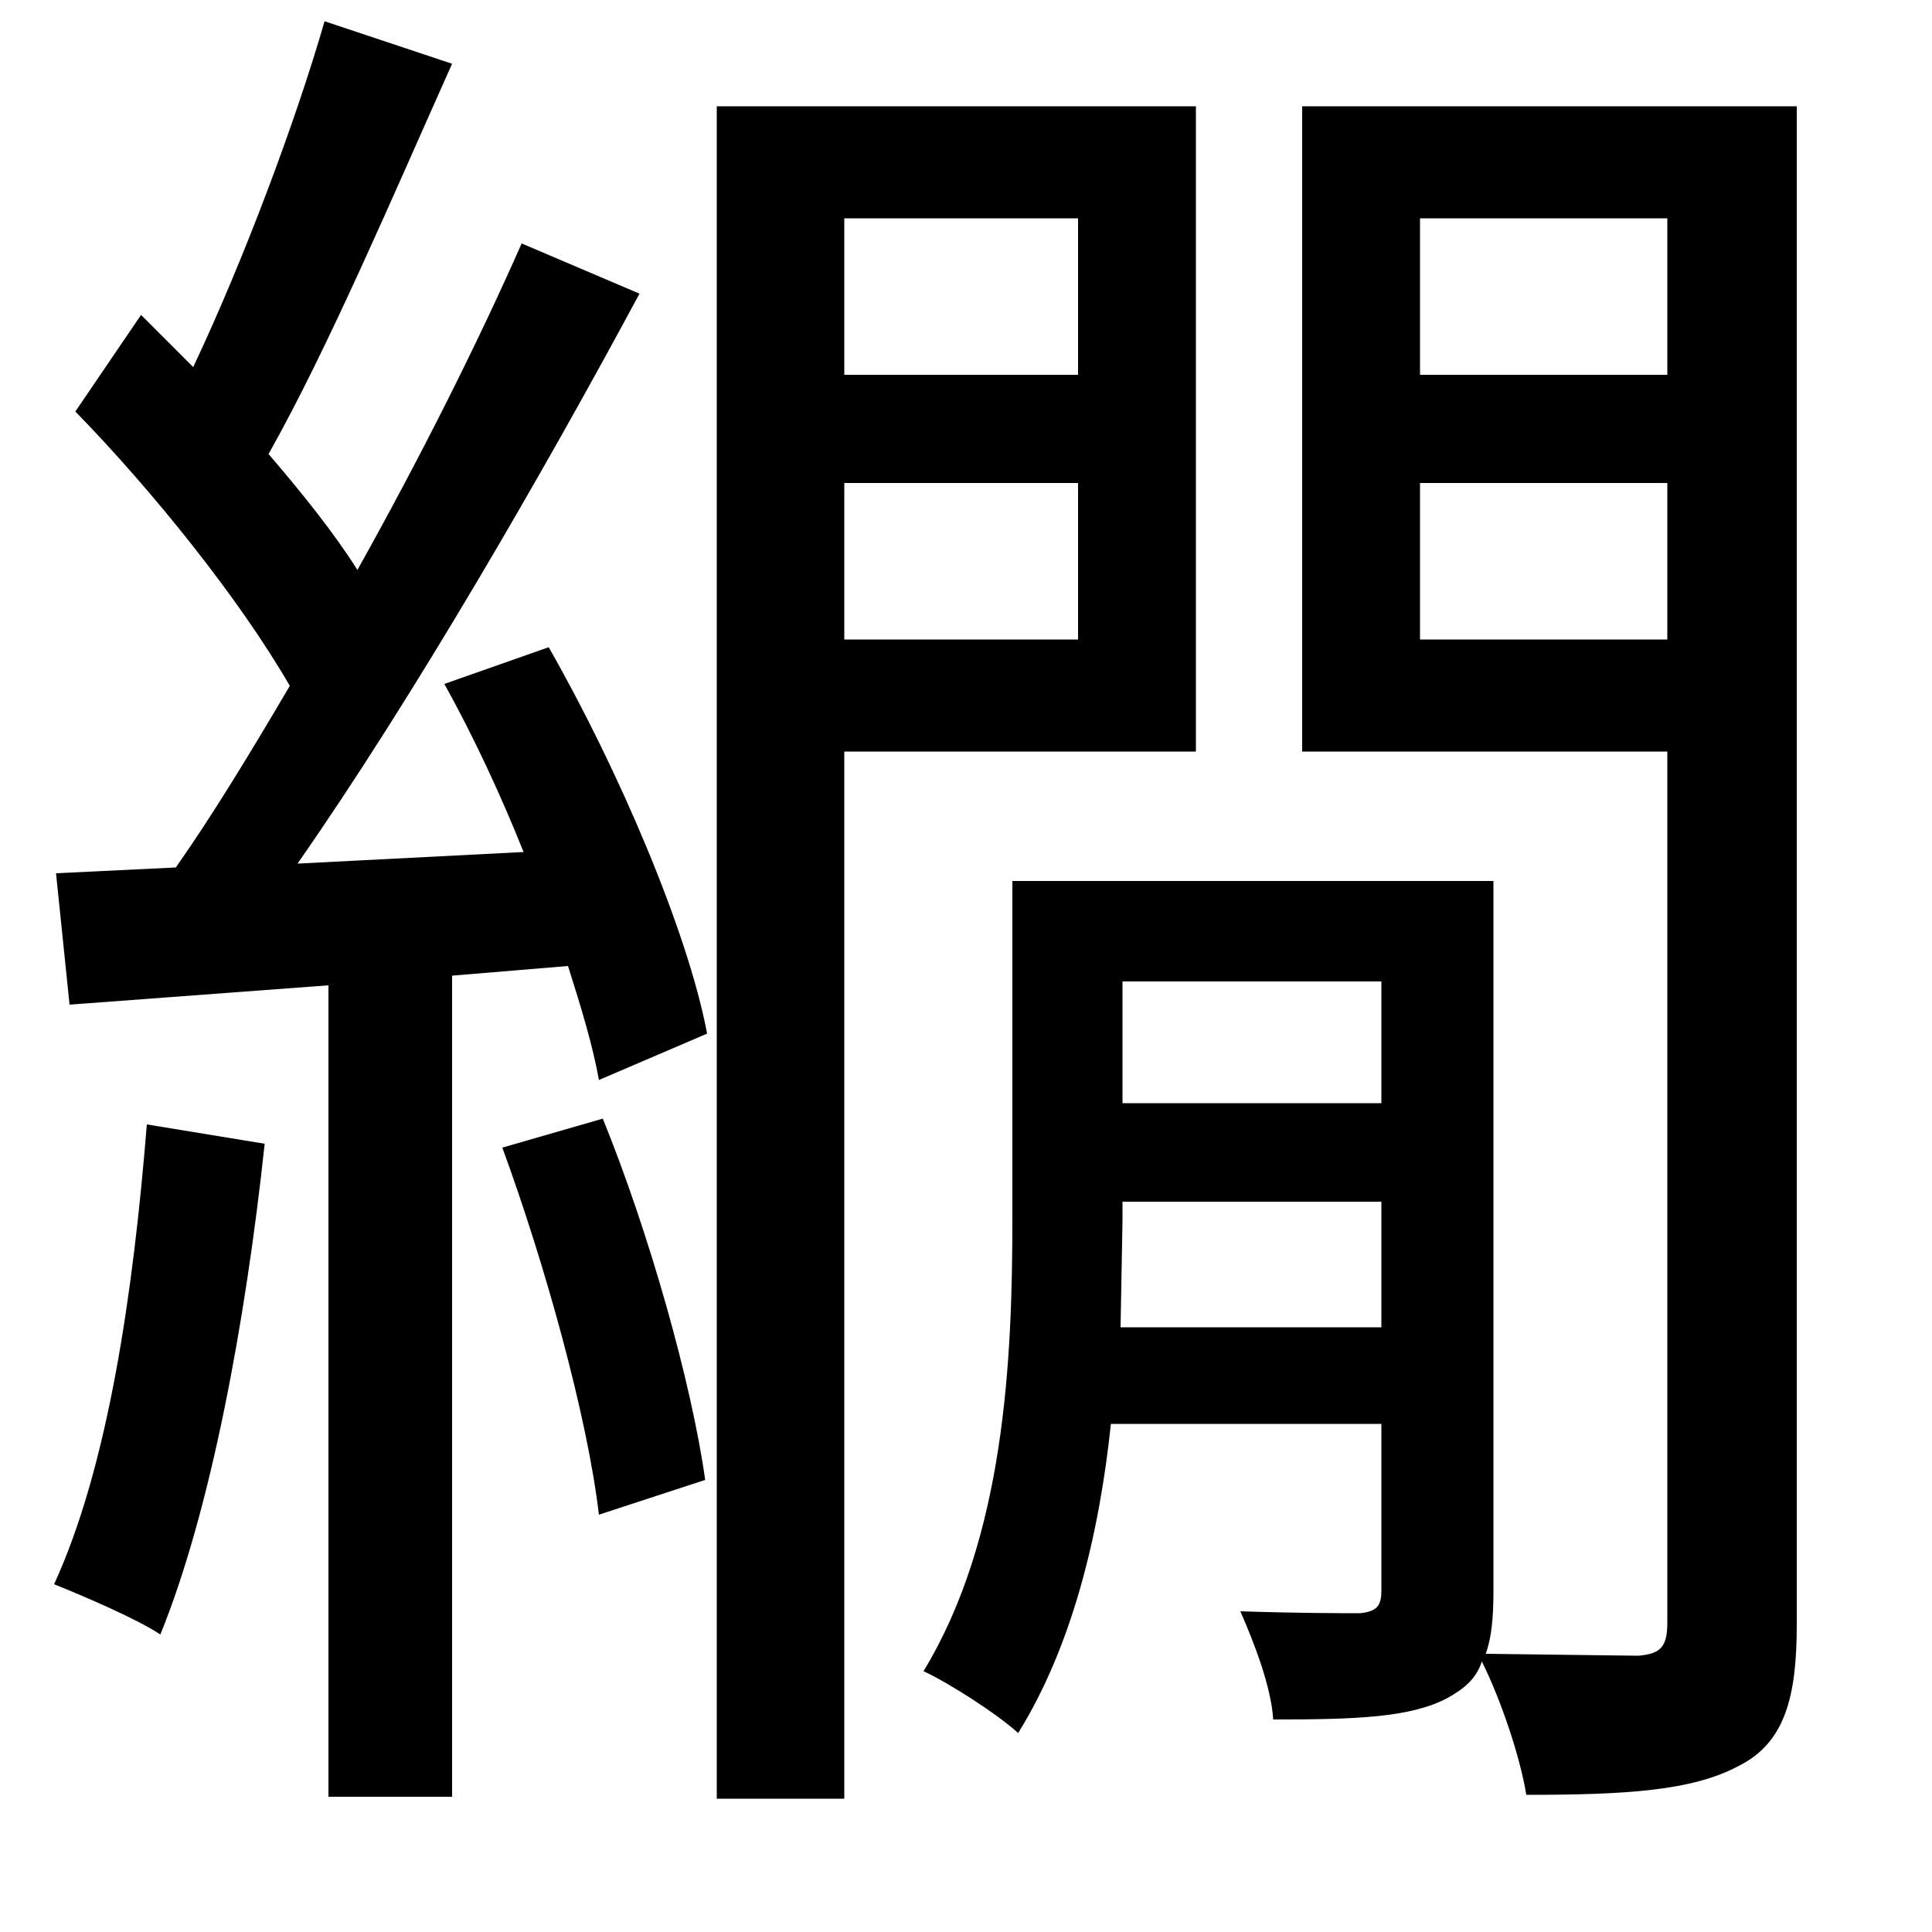<svg xmlns="http://www.w3.org/2000/svg"
    viewBox="0 0 1000 1000">
  <!--
© 2014-2021 Adobe (http://www.adobe.com/).
Noto is a trademark of Google Inc.
This Font Software is licensed under the SIL Open Font License, Version 1.1. This Font Software is distributed on an "AS IS" BASIS, WITHOUT WARRANTIES OR CONDITIONS OF ANY KIND, either express or implied. See the SIL Open Font License for the specific language, permissions and limitations governing your use of this Font Software.
http://scripts.sil.org/OFL
  -->
<path d="M260 594C282 654 304 733 310 784L365 766C358 716 336 638 312 579ZM76 582C69 669 56 759 28 820 43 826 71 838 83 846 109 782 127 685 137 592ZM437 113L558 113 558 194 437 194ZM437 331L437 250 558 250 558 331ZM371 55L371 931 437 931 437 389 619 389 619 55ZM735 250L863 250 863 331 735 331ZM735 194L735 113 863 113 863 194ZM715 508L715 571 581 571 581 508ZM524 456L524 631C524 704 520 796 478 865 491 871 516 887 527 897 555 852 569 794 575 737L715 737 715 823C715 831 713 834 704 835 696 835 672 835 642 834 649 850 658 873 659 890 702 890 730 889 749 879 758 874 764 869 767 860 777 880 787 910 790 929 841 929 876 927 900 914 924 902 930 878 930 841L930 55 674 55 674 389 863 389 863 840C863 853 859 856 848 857L769 856C772 848 773 837 773 824L773 456ZM715 622L715 687 580 687 581 632 581 622ZM29 452L36 520 170 510 170 930 234 930 234 505 294 500C301 522 307 542 310 559L366 535C356 482 320 398 284 335L230 354C245 381 259 411 271 441L154 447C214 361 281 245 331 152L270 126C248 176 218 236 185 295 173 276 157 256 139 235 170 180 204 100 234 33L168 11C153 63 126 135 100 190L73 163 39 213C79 254 124 310 150 355 130 389 110 422 91 449Z"/>
</svg>